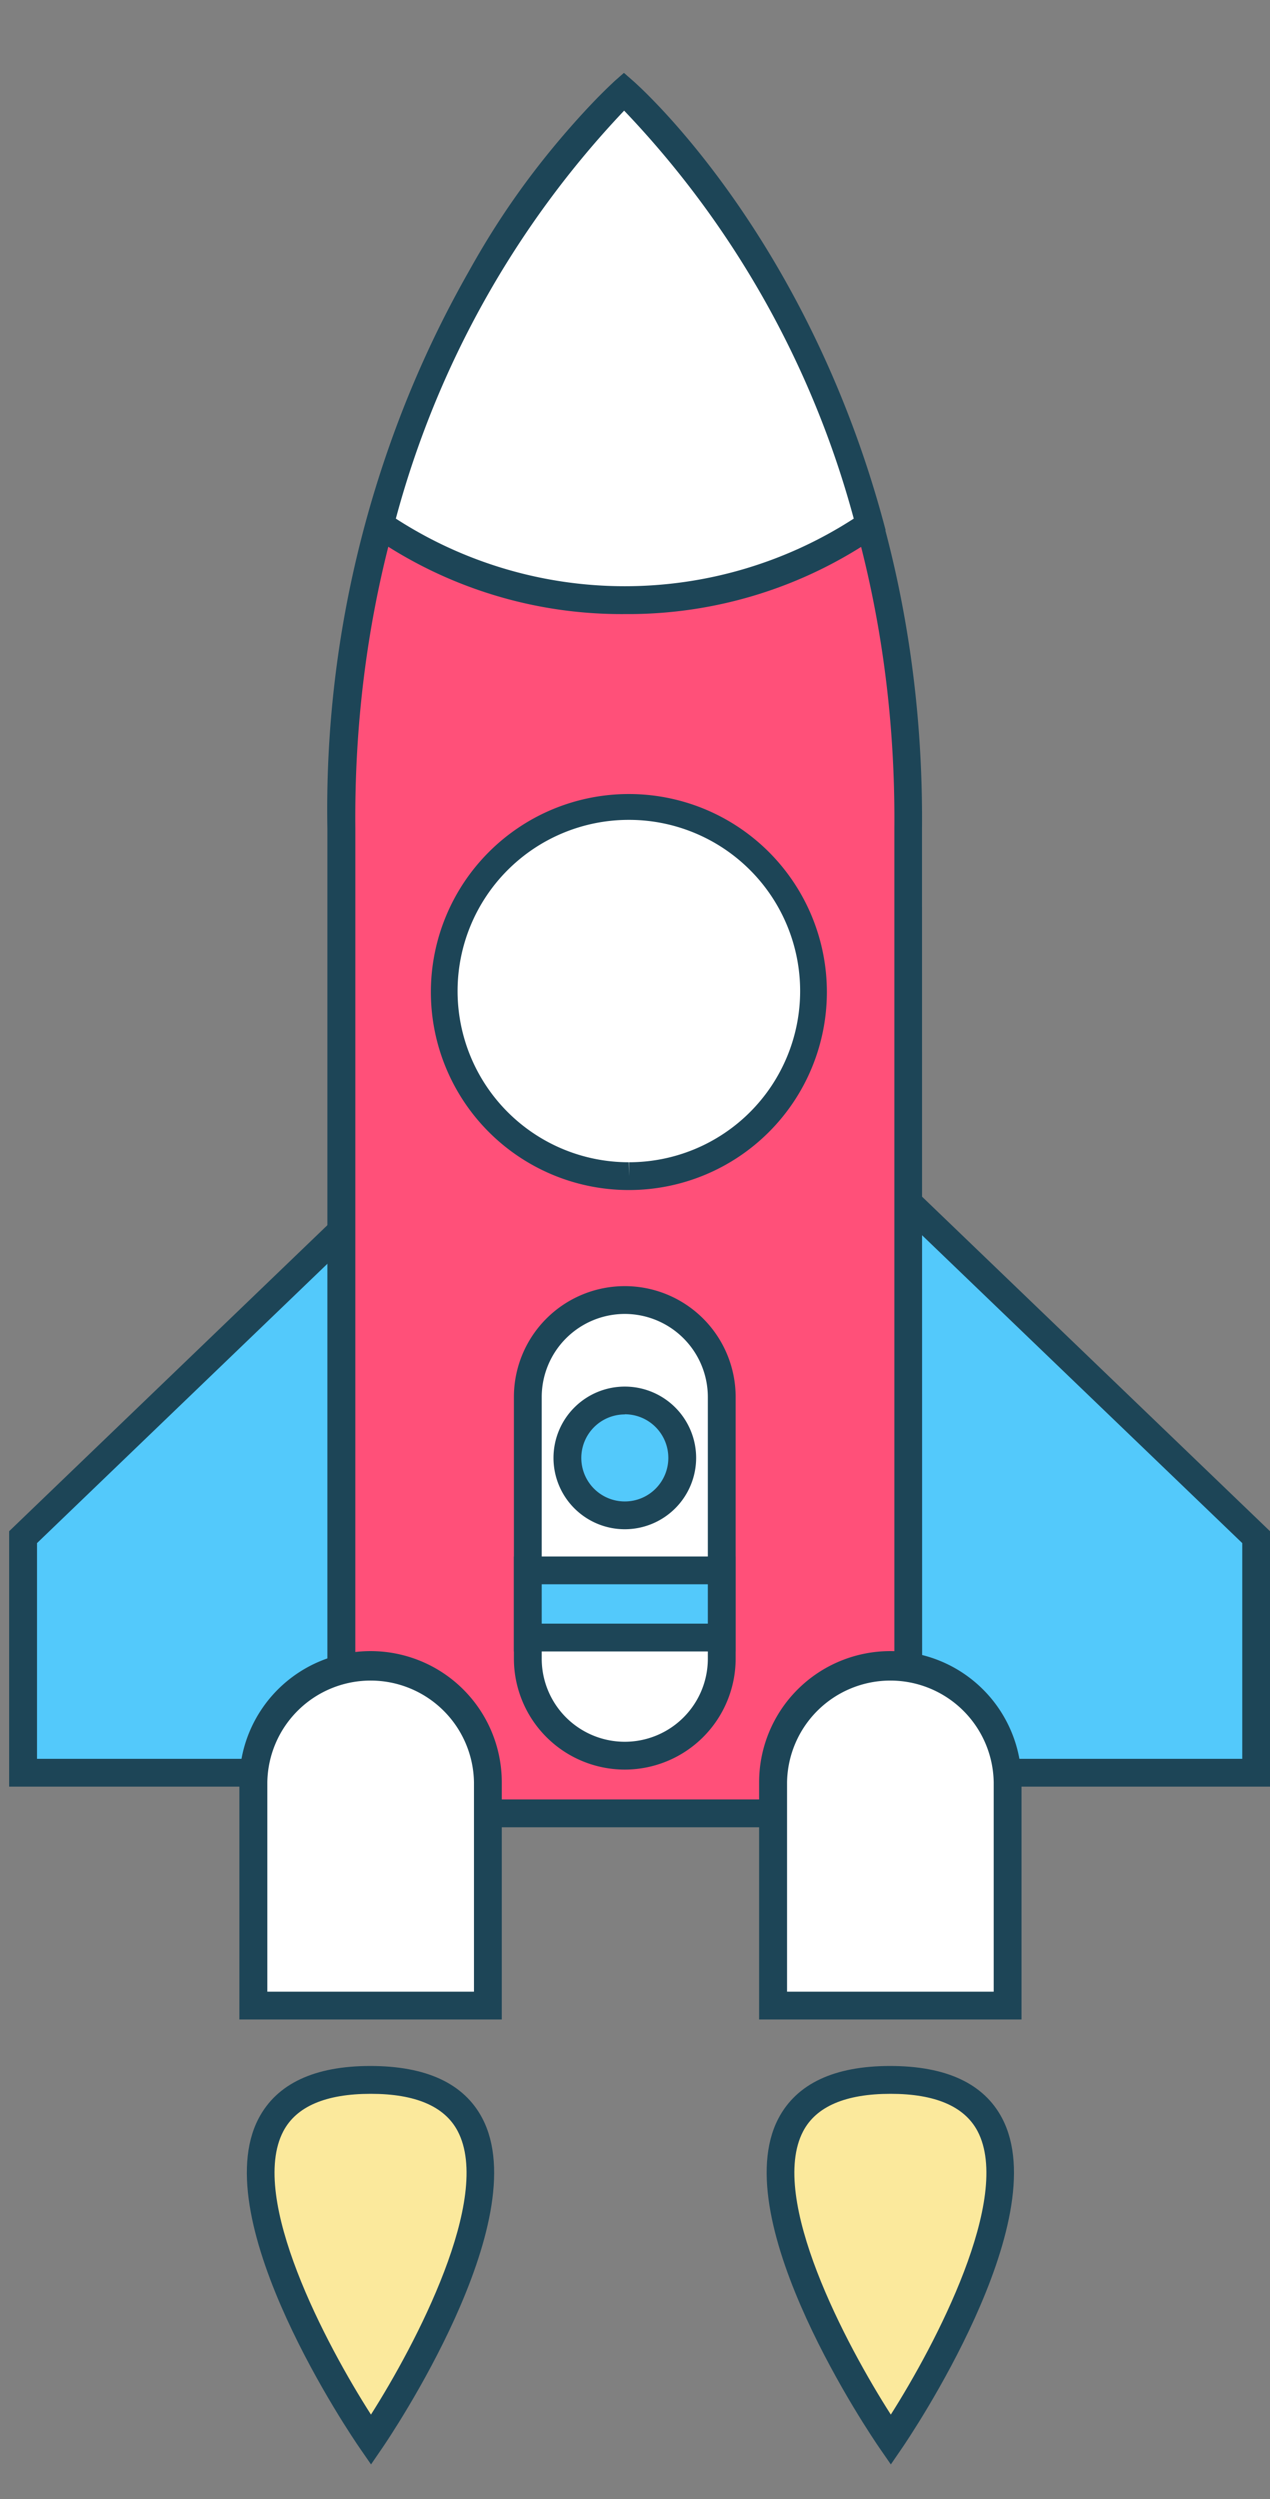 <svg xmlns="http://www.w3.org/2000/svg" xmlns:xlink="http://www.w3.org/1999/xlink" width="50.819" height="100" viewBox="0 0 50.819 100"><rect x="0" y="0" width="50.819" height="100" fill="#808080" stroke="none"/><defs><style>.a{fill:none;}.b{clip-path:url(#a);}.c{fill:#53c9fb;}.d{fill:#1d4557;}.e{fill:#ff5079;}.f{fill:#fff;}.g{fill:#fbe99c;}</style><clipPath id="a"><rect class="a" width="50.819" height="100"/></clipPath></defs><g transform="translate(-249.156 -15.742)"><g class="b" transform="translate(249.156 15.742)"><g transform="translate(0.363 2.921)"><g transform="translate(28.753 40.526)"><path class="c" d="M278.1,55.14,296.463,72.8v9.424H275.316" transform="translate(-275.316 -54.739)"/><path class="d" d="M297.019,82.82h-21.7V81.707h20.59V73.076L277.713,55.581l.772-.8L297.019,72.6Z" transform="translate(-275.316 -54.779)"/></g><g transform="translate(0 40.526)"><path class="c" d="M268.347,55.14,249.982,72.8v9.424h21.147" transform="translate(-249.426 -54.739)"/><path class="d" d="M271.185,82.82h-21.7V72.6l18.535-17.823.772.8L250.6,73.076v8.631h20.59Z" transform="translate(-249.482 -54.779)"/></g><g transform="translate(12.739)"><path class="e" d="M284.112,48.519c.16-19.419-11.376-29.487-11.376-29.487S261.251,29.14,261.43,48.519V87.929h22.682V48.519Z" transform="translate(-260.872 -18.292)"/><path class="d" d="M284.726,88.56h-23.8V48.594a43.686,43.686,0,0,1,5.661-22.287,32.038,32.038,0,0,1,5.834-7.617l.366-.323.367.322c.117.1,11.726,10.461,11.566,29.91Zm-22.682-1.113h21.57V48.594c.139-16.962-8.87-26.793-10.819-28.718-1.94,1.932-10.906,11.79-10.75,28.714Z" transform="translate(-260.928 -18.367)"/></g><g transform="translate(16.867 28.772)"><path class="f" d="M272.51,44.718h-.016a7.406,7.406,0,0,0,.013,14.812h.012a7.406,7.406,0,0,0-.01-14.812Z" transform="translate(-264.581 -44.162)"/><path class="d" d="M272.578,60.142h-.013a7.923,7.923,0,1,1,.013,0Zm-.011-14.812a6.849,6.849,0,0,0,0,13.7l.012.556V59.03a6.849,6.849,0,0,0-.009-13.7Z" transform="translate(-264.637 -44.218)"/></g><g transform="translate(20.201 48.54)"><path class="f" d="M275.893,76.832a3.879,3.879,0,0,1-3.88,3.88h0a3.879,3.879,0,0,1-3.88-3.88V66.361a3.88,3.88,0,0,1,3.88-3.881h0a3.88,3.88,0,0,1,3.88,3.881Z" transform="translate(-267.577 -61.924)"/><path class="d" d="M272.069,81.325a4.441,4.441,0,0,1-4.436-4.436V66.417a4.436,4.436,0,1,1,8.873,0V76.888A4.441,4.441,0,0,1,272.069,81.325Zm0-18.232a3.328,3.328,0,0,0-3.323,3.324V76.888a3.323,3.323,0,1,0,6.647,0V66.417A3.327,3.327,0,0,0,272.069,63.093Z" transform="translate(-267.633 -61.98)"/></g><g transform="translate(21.784 52.559)"><path class="c" d="M274.15,68.388a2.3,2.3,0,1,1-2.3-2.3A2.3,2.3,0,0,1,274.15,68.388Z" transform="translate(-268.999 -65.535)"/><path class="d" d="M271.909,71.3a2.854,2.854,0,1,1,2.855-2.854A2.857,2.857,0,0,1,271.909,71.3Zm0-4.594a1.741,1.741,0,1,0,1.742,1.741A1.743,1.743,0,0,0,271.909,66.7Z" transform="translate(-269.055 -65.591)"/></g><g transform="translate(20.201 59.357)"><rect class="c" width="7.76" height="2.688" transform="translate(0.556 0.557)"/><path class="d" d="M276.506,75.5h-8.873V71.7h8.873Zm-7.76-1.113h6.647V72.812h-6.647Z" transform="translate(-267.633 -71.699)"/></g><g transform="translate(30.018 63.147)"><path class="f" d="M286.335,89.228V80.294a4.691,4.691,0,0,0-9.382,0v8.934Z" transform="translate(-276.397 -75.048)"/><path class="d" d="M286.948,89.841h-10.5v-9.49a5.248,5.248,0,0,1,10.5,0Zm-9.382-1.113h8.269V80.351a4.135,4.135,0,0,0-8.269,0Z" transform="translate(-276.453 -75.104)"/></g><g transform="translate(30.316 79.745)"><path class="g" d="M281.633,104.92s9.875-14.42-.027-14.4S281.633,104.92,281.633,104.92Z" transform="translate(-276.665 -89.961)"/><path class="d" d="M281.689,105.959l-.46-.666c-.254-.368-6.194-9.061-4.039-13.177.729-1.389,2.232-2.1,4.47-2.1s3.749.7,4.48,2.088c2.166,4.108-3.741,12.818-3.993,13.187Zm-.01-14.829c-1.807,0-2.981.51-3.5,1.5-1.4,2.674,1.724,8.55,3.509,11.335,1.774-2.79,4.877-8.675,3.469-11.345C284.632,91.633,283.462,91.13,281.679,91.13Z" transform="translate(-276.721 -90.017)"/></g><g transform="translate(9.221 63.147)"><path class="f" d="M267.649,89.228V80.294a4.691,4.691,0,0,0-9.382,0v8.934Z" transform="translate(-257.711 -75.048)"/><path class="d" d="M268.262,89.841h-10.5v-9.49a5.248,5.248,0,0,1,10.5,0Zm-9.382-1.113h8.269V80.351a4.135,4.135,0,0,0-8.269,0Z" transform="translate(-257.767 -75.104)"/></g><g transform="translate(9.519 79.745)"><path class="g" d="M262.947,104.92s9.875-14.42-.026-14.4S262.947,104.92,262.947,104.92Z" transform="translate(-257.98 -89.961)"/><path class="d" d="M263,105.959l-.46-.666c-.255-.368-6.195-9.061-4.039-13.177.728-1.389,2.232-2.1,4.47-2.1s3.749.7,4.479,2.088c2.166,4.108-3.74,12.818-3.993,13.187Zm-.011-14.829c-1.807,0-2.981.51-3.5,1.5-1.4,2.674,1.723,8.55,3.508,11.335,1.775-2.79,4.878-8.675,3.469-11.345C265.946,91.633,264.777,91.13,262.993,91.13Z" transform="translate(-258.035 -90.017)"/></g><g transform="translate(14.196)"><path class="f" d="M272.586,19.032s-6.691,5.9-9.776,17.322a17.382,17.382,0,0,0,19.608,0C279.312,24.92,272.586,19.032,272.586,19.032Z" transform="translate(-262.172 -18.292)"/><path class="d" d="M272.681,40.017a17.5,17.5,0,0,1-10.13-3.134l-.314-.226.1-.373C265.43,24.837,272,18.936,272.283,18.69l.367-.323.367.322c.28.245,6.888,6.13,10,17.6l.1.373-.314.225A17.5,17.5,0,0,1,272.681,40.017Zm-9.164-3.82a16.868,16.868,0,0,0,18.324,0,37.938,37.938,0,0,0-9.188-16.324A38.1,38.1,0,0,0,263.517,36.2Z" transform="translate(-262.237 -18.367)"/></g></g></g></g></svg>